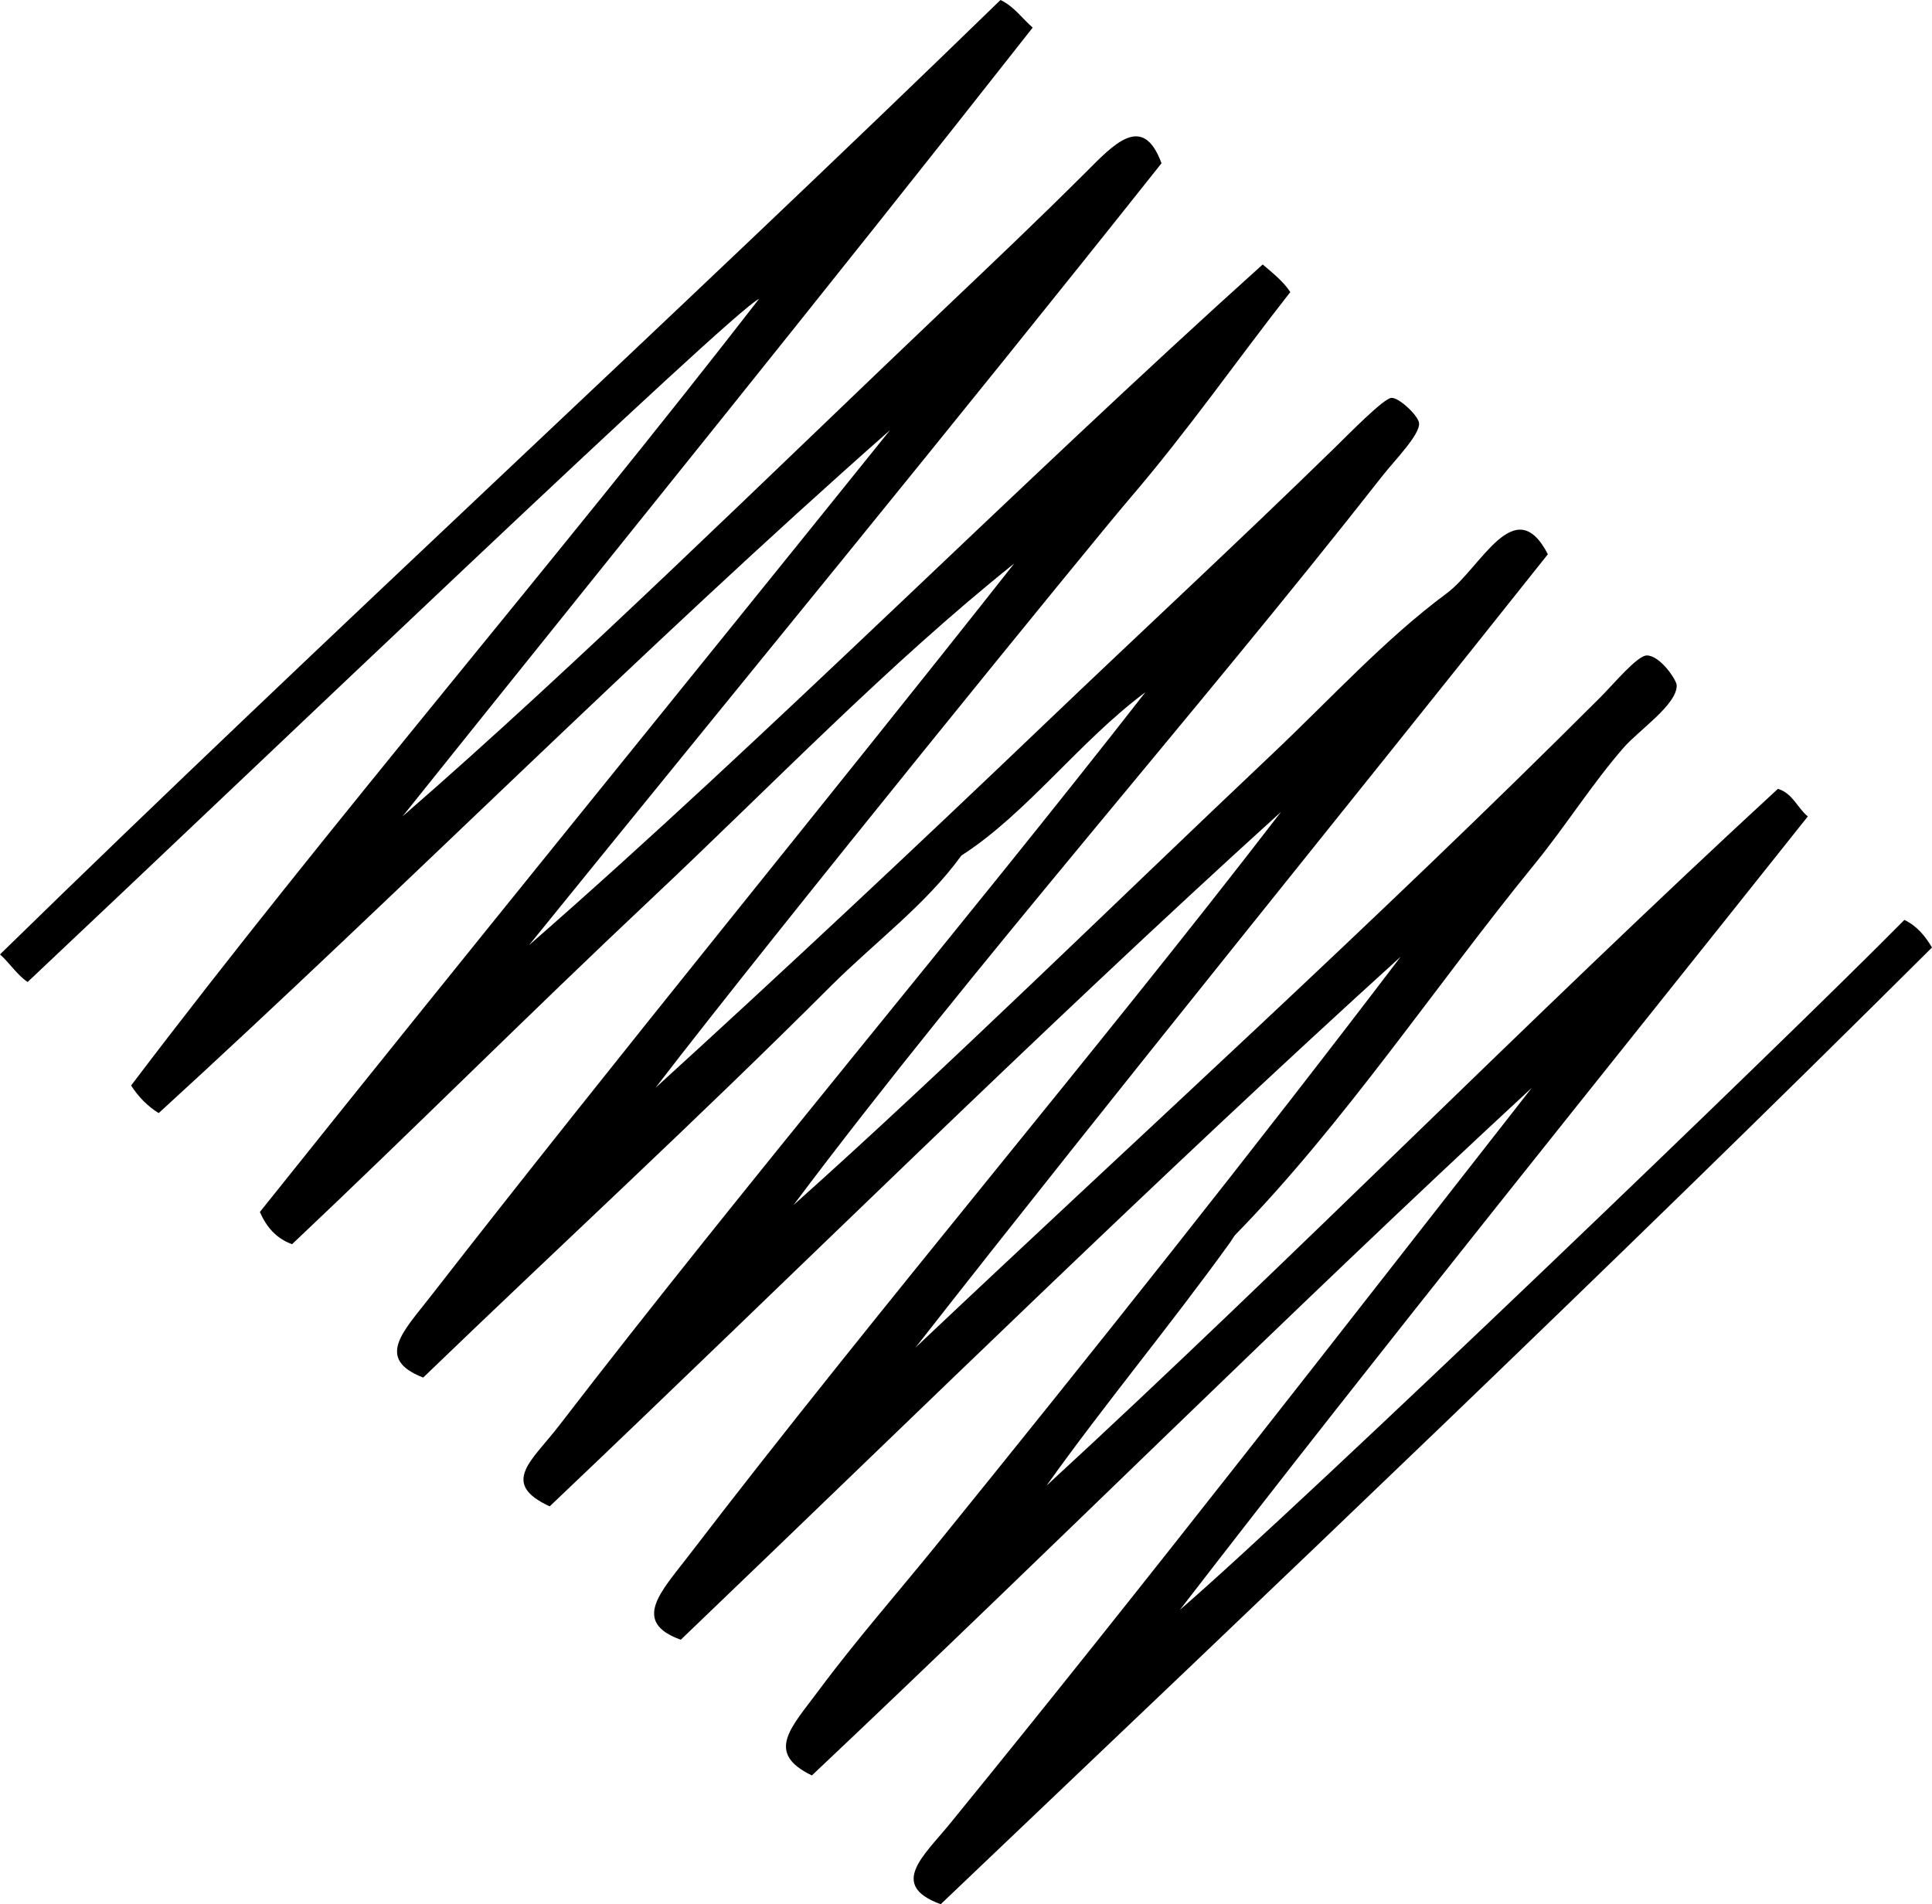 <?xml version="1.0" encoding="iso-8859-1"?>
<!-- Generator: Adobe Illustrator 19.2.0, SVG Export Plug-In . SVG Version: 6.00 Build 0)  -->
<svg version="1.1" xmlns="http://www.w3.org/2000/svg" xmlns:xlink="http://www.w3.org/1999/xlink" x="0px" y="0px"
	 viewBox="0 0 100.727 99.288" style="enable-background:new 0 0 100.727 99.288;" xml:space="preserve">
<g id="UFA">
	<path style="fill-rule:evenodd;clip-rule:evenodd;" d="M27.58,49.284c12.583-10.99,25.346-23.88,38.252-35.494
		c0.517,0.443,1.058,0.861,1.439,1.439c-2.821,3.597-5.303,7.185-8.394,10.792c-1.857,2.167-18.398,22.493-24.702,30.698
		c6.448-5.871,13.621-12.59,20.265-18.946c4.925-4.711,9.967-9.37,15.109-14.39c0.76-0.742,2.603-2.63,2.998-2.638
		c0.418-0.009,1.406,0.944,1.438,1.319c0.053,0.601-1.278,1.942-1.918,2.758C62.212,37.391,50.84,50.206,41.37,62.834
		c8.082-7.218,16.749-15.757,24.942-23.502c3.07-2.903,5.892-6.01,9.113-8.394c1.785-1.321,3.552-5.365,5.275-2.039
		C69.729,42.71,58.609,56.371,47.726,70.269C59.521,59.117,71.779,48.014,83.46,36.334c0.666-0.666,1.904-2.158,2.397-2.158
		c0.699-0.001,1.555,1.283,1.56,1.559c0.019,1.001-1.965,2.332-2.758,3.238c-1.615,1.844-3.035,4.103-4.677,6.116
		c-5.098,6.25-9.928,13.522-15.589,19.306c-0.041,0.041-0.224,0.338-0.24,0.359c-3.156,4.381-6.56,8.458-9.593,12.711
		c12.921-11.9,25.216-24.429,38.133-36.334c0.769,0.23,1.011,0.988,1.559,1.439C83.312,56.332,72.27,69.99,61.516,83.939
		c6.349-5.483,31.538-29.657,37.772-35.974c0.647,0.312,1.083,0.836,1.438,1.439C83.758,66.291,66.389,82.775,49.045,99.288
		c-2.73-0.999-0.897-2.51,0.479-4.197c10.169-12.47,20.617-25.957,30.338-38.372C67.151,68.471,54.915,80.695,42.329,92.573
		c-2.468-1.188-1.071-2.507,0.36-4.438c1.913-2.579,4.229-5.227,6.115-7.555c8.146-10.056,16.646-20.734,24.223-30.697
		c-12.66,11.478-24.992,23.602-37.533,35.614c-2.601-0.93-1.007-2.533,0.36-4.317c9.94-12.974,21.187-26.177,30.938-38.852
		C54.041,53.881,41.328,66.51,28.659,78.543c-2.617-1.205-0.921-2.377,0.479-4.197c9.838-12.784,20.877-25.821,30.578-38.252
		c-3.42,2.537-6.204,6.346-9.593,8.514c-1.874,2.589-4.532,4.532-6.835,6.835c-6.851,6.85-14.196,13.608-21.225,20.385
		c-2.521-0.982-1.029-2.411,0.359-4.197c9.874-12.694,20.727-25.905,30.458-38.252c-6.616,5.291-12.644,11.58-18.946,17.507
		c-6.311,5.935-12.462,12.093-18.706,17.987c-0.825-0.295-1.34-0.899-1.679-1.679C24.45,49.552,35.467,36.025,46.406,22.424
		C33.344,33.943,21.117,46.299,8.274,58.038c-0.594-0.366-1.062-0.857-1.439-1.439c10.604-13.978,22.004-27.161,32.736-41.01
		C38.309,16.085,12.97,40.35,1.439,51.203C0.87,50.813,0.508,50.215,0,49.764C17.185,32.973,34.934,16.748,52.162,0
		c0.706,0.333,1.122,0.956,1.679,1.439C42.99,15.251,31.949,28.871,20.985,42.569c9.163-7.961,19.089-17.759,28.539-26.741
		c2.211-2.101,4.602-4.368,7.075-6.835c1.456-1.453,2.982-3.147,3.957-0.48C49.678,22.217,38.582,35.704,27.58,49.284z"/>
</g>
<g id="Layer_1">
</g>
</svg>
